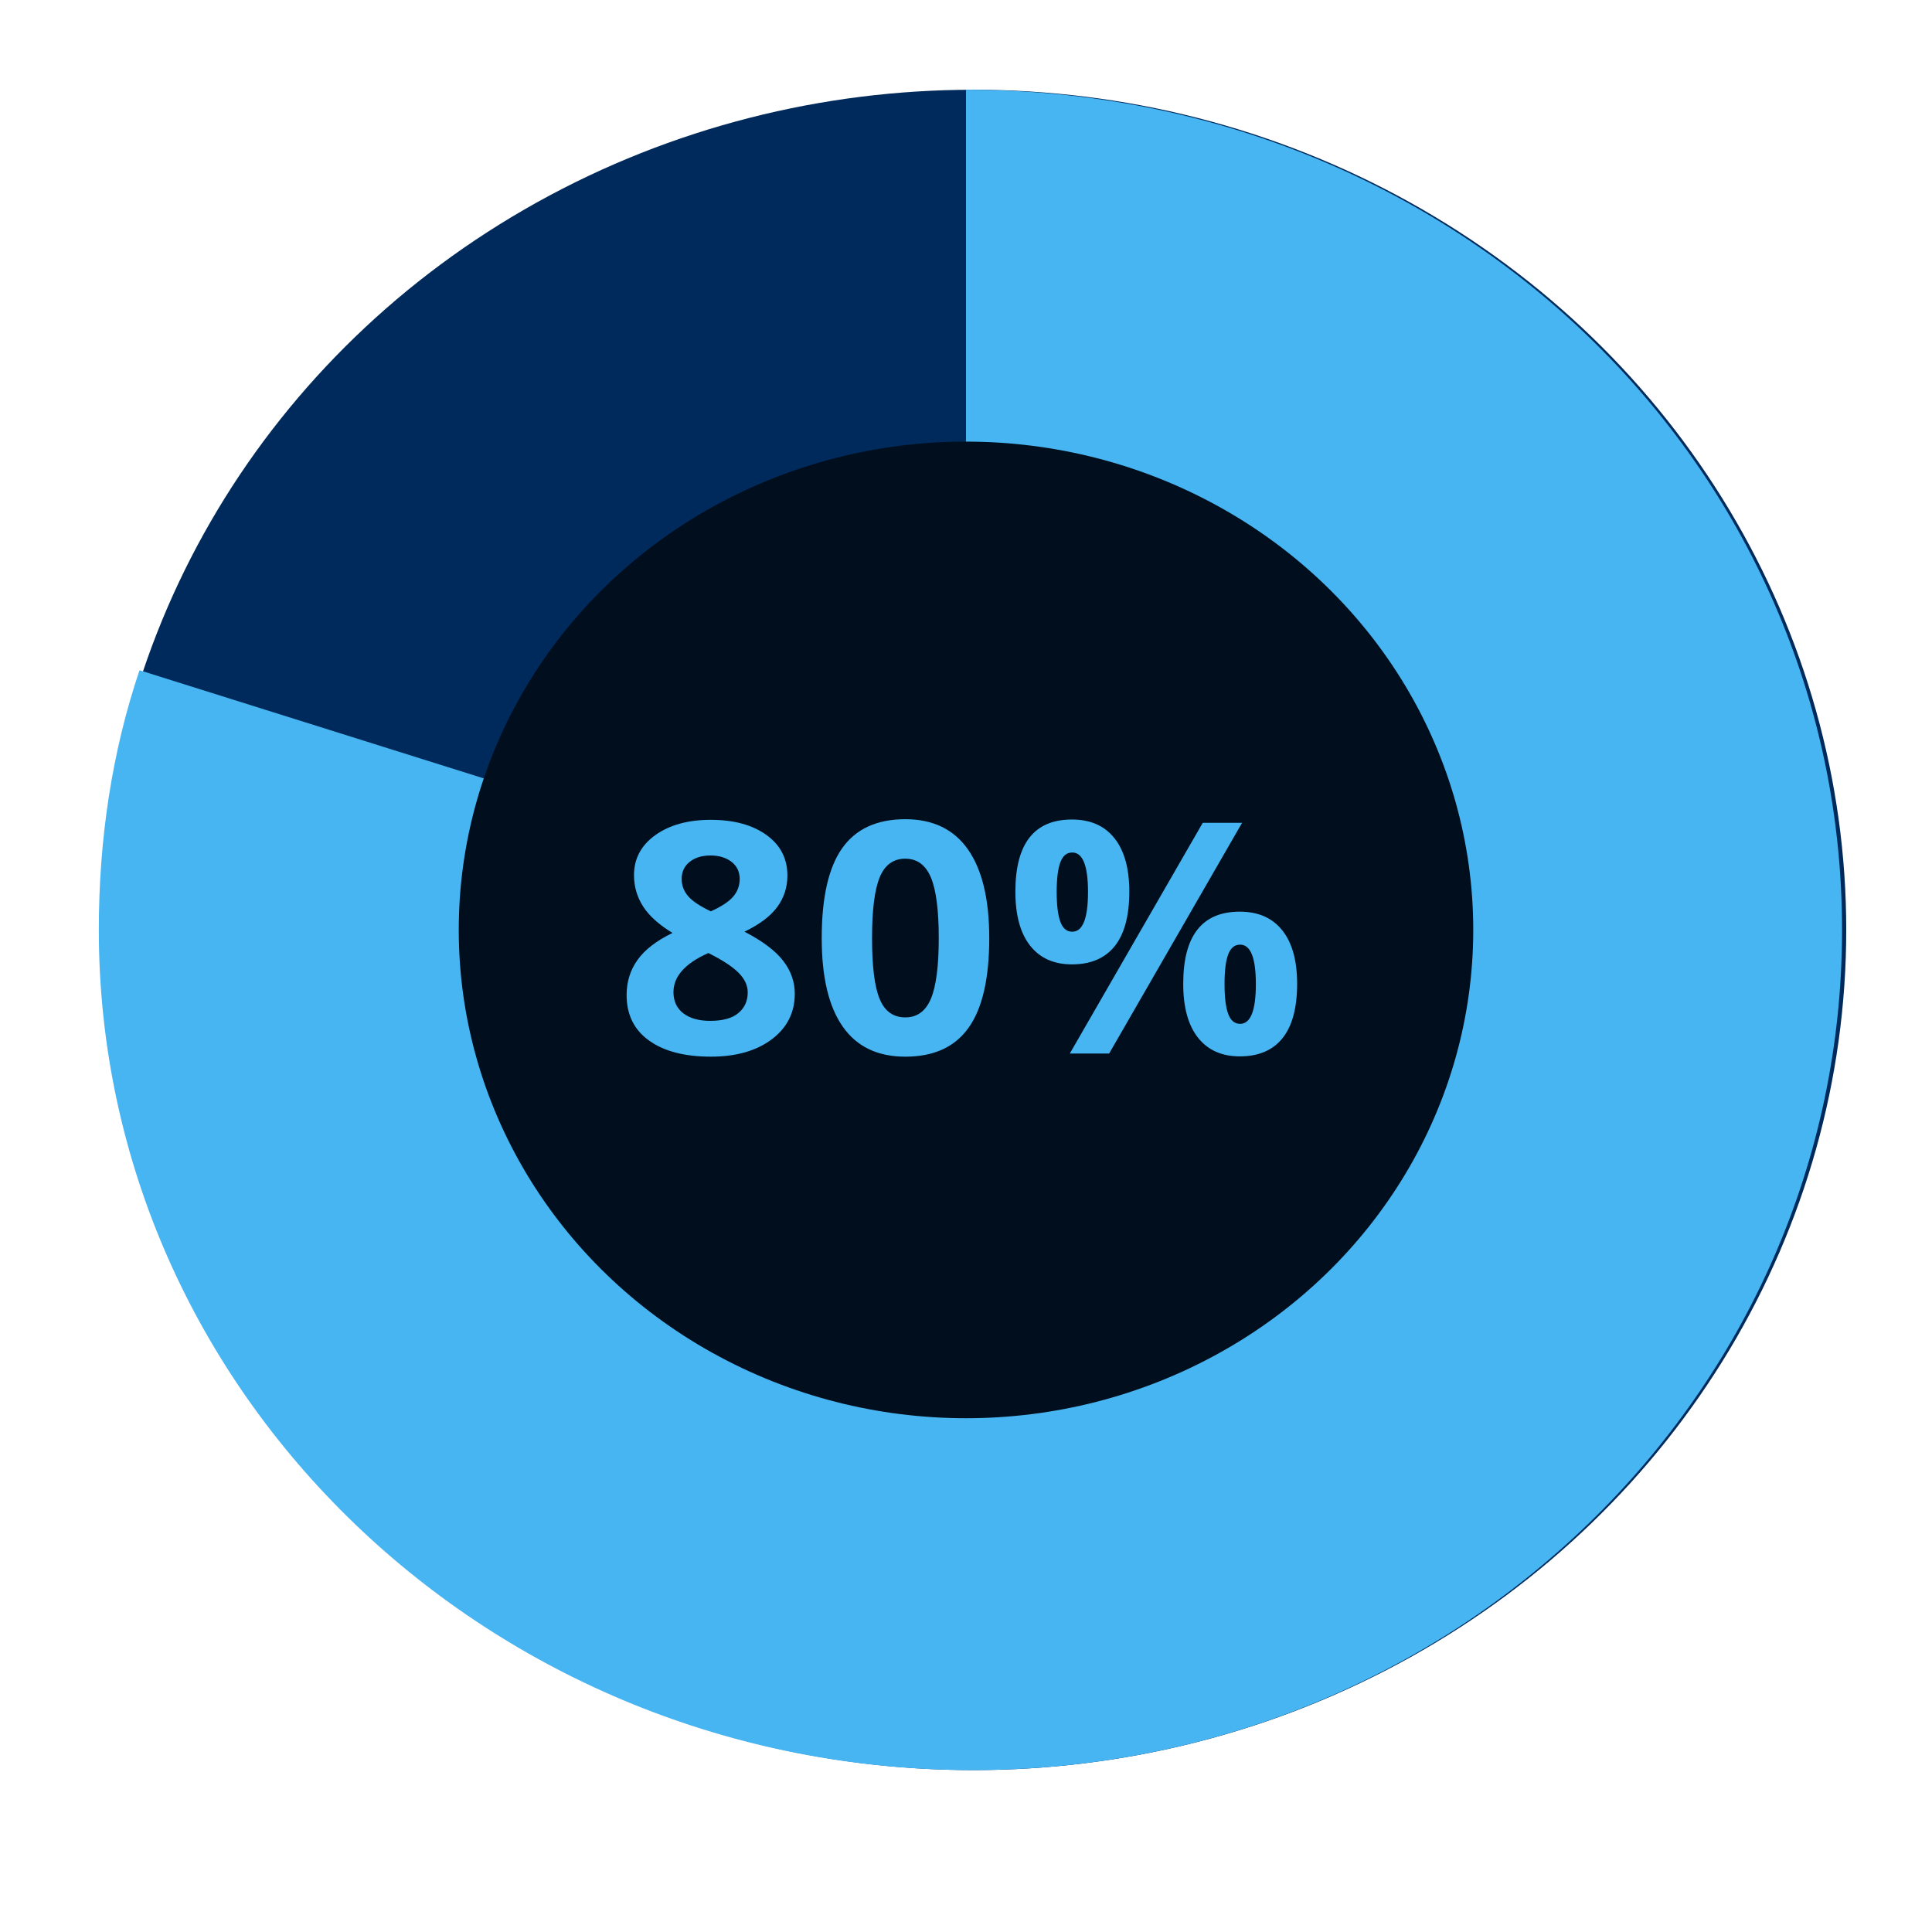 <?xml version="1.0" encoding="utf-8"?>
<!-- Generator: Adobe Illustrator 16.0.4, SVG Export Plug-In . SVG Version: 6.00 Build 0)  -->
<!DOCTYPE svg PUBLIC "-//W3C//DTD SVG 1.1//EN" "http://www.w3.org/Graphics/SVG/1.1/DTD/svg11.dtd">
<svg version="1.1" id="Layer_1" xmlns="http://www.w3.org/2000/svg" xmlns:xlink="http://www.w3.org/1999/xlink" x="0px" y="0px"
	 width="150px" height="150px" viewBox="-74.635 137.8 150 150" enable-background="new -74.635 137.8 150 150"
	 xml:space="preserve">
<ellipse fill="none" cx="0.365" cy="209.999" rx="75" ry="72.199"/>
<ellipse fill="#002A5B" cx="0.944" cy="209.999" rx="67.763" ry="65.231"/>
<g>
	<path fill="#47B5F1" d="M0.365,144.767v65.231l-64.168-20.161c-2.143,6.35-3.16,13.124-3.16,20.162
		c0,36.027,30.41,65.231,67.835,65.231c37.424,0,67.509-29.204,67.509-65.231S38.365,144.767,0.365,144.767z"/>
</g>
<ellipse fill="#000E1E" cx="0.365" cy="209.999" rx="39.383" ry="37.912"/>
<g>
	<path fill="#47B5F1" d="M-19.445,201.451c1.782,0,3.218,0.391,4.308,1.17c1.091,0.781,1.636,1.832,1.636,3.155
		c0,0.914-0.264,1.729-0.789,2.443c-0.526,0.715-1.375,1.354-2.546,1.917c1.392,0.72,2.391,1.469,2.997,2.249
		c0.607,0.779,0.91,1.635,0.91,2.566c0,1.47-0.599,2.652-1.794,3.546c-1.196,0.896-2.771,1.342-4.722,1.342
		c-2.036,0-3.636-0.417-4.797-1.25c-1.163-0.832-1.744-2.014-1.744-3.54c0-1.021,0.282-1.927,0.847-2.72
		c0.563-0.792,1.47-1.491,2.717-2.096c-1.061-0.644-1.824-1.335-2.291-2.069s-0.699-1.539-0.699-2.413
		c0-1.283,0.551-2.319,1.653-3.112C-22.656,201.849-21.218,201.451-19.445,201.451z M-22.347,214.829
		c0,0.702,0.255,1.25,0.764,1.643c0.509,0.392,1.205,0.587,2.087,0.587c0.976,0,1.705-0.202,2.188-0.606
		c0.484-0.404,0.726-0.937,0.726-1.599c0-0.547-0.24-1.06-0.719-1.537c-0.479-0.478-1.258-0.986-2.336-1.524
		C-21.442,212.592-22.347,213.605-22.347,214.829z M-19.471,204.22c-0.67,0-1.211,0.166-1.622,0.497
		c-0.412,0.33-0.617,0.774-0.617,1.329c0,0.49,0.163,0.929,0.489,1.316c0.326,0.389,0.919,0.786,1.775,1.194
		c0.832-0.375,1.413-0.76,1.743-1.151c0.332-0.393,0.497-0.846,0.497-1.359c0-0.564-0.212-1.009-0.637-1.335
		C-18.266,204.384-18.809,204.22-19.471,204.22z"/>
	<path fill="#47B5F1" d="M2.17,210.64c0,3.128-0.533,5.443-1.598,6.945c-1.065,1.504-2.705,2.255-4.918,2.255
		c-2.147,0-3.766-0.775-4.855-2.328c-1.091-1.551-1.636-3.842-1.636-6.872c0-3.16,0.53-5.49,1.591-6.989
		c1.061-1.498,2.694-2.248,4.9-2.248c2.146,0,3.769,0.784,4.867,2.353S2.17,207.617,2.17,210.64z M-6.93,210.64
		c0,2.197,0.196,3.771,0.592,4.723c0.395,0.951,1.059,1.427,1.992,1.427c0.916,0,1.577-0.481,1.984-1.445
		c0.407-0.963,0.611-2.531,0.611-4.704c0-2.196-0.206-3.775-0.618-4.735c-0.411-0.959-1.07-1.438-1.978-1.438
		c-0.926,0-1.588,0.479-1.985,1.438C-6.73,206.865-6.93,208.444-6.93,210.64z"/>
	<path fill="#47B5F1" d="M13.044,207.027c0,1.878-0.378,3.288-1.133,4.232c-0.755,0.942-1.862,1.415-3.321,1.415
		c-1.4,0-2.481-0.483-3.245-1.452c-0.764-0.968-1.146-2.366-1.146-4.195c0-3.733,1.463-5.6,4.391-5.6
		c1.434,0,2.534,0.484,3.302,1.453C12.66,203.846,13.044,205.23,13.044,207.027z M7.406,207.05c0,1.038,0.096,1.812,0.287,2.322
		c0.189,0.51,0.497,0.765,0.922,0.765c0.814,0,1.222-1.029,1.222-3.087c0-2.042-0.407-3.062-1.222-3.062
		c-0.425,0-0.732,0.25-0.922,0.754C7.502,205.244,7.406,206.014,7.406,207.05z M21.799,201.685l-10.32,17.91H8.425l10.32-17.91
		H21.799z M26.074,214.181c0,1.869-0.377,3.275-1.132,4.219c-0.755,0.945-1.862,1.416-3.321,1.416c-1.4,0-2.481-0.484-3.245-1.452
		c-0.764-0.967-1.146-2.362-1.146-4.183c0-3.733,1.463-5.6,4.391-5.6c1.434,0,2.534,0.484,3.302,1.452
		C25.691,211.001,26.074,212.384,26.074,214.181z M20.438,214.204c0,1.037,0.096,1.812,0.287,2.321
		c0.189,0.511,0.497,0.766,0.922,0.766c0.814,0,1.222-1.028,1.222-3.087c0-2.041-0.407-3.062-1.222-3.062
		c-0.425,0-0.732,0.251-0.922,0.754C20.533,212.398,20.438,213.168,20.438,214.204z"/>
</g>
</svg>
